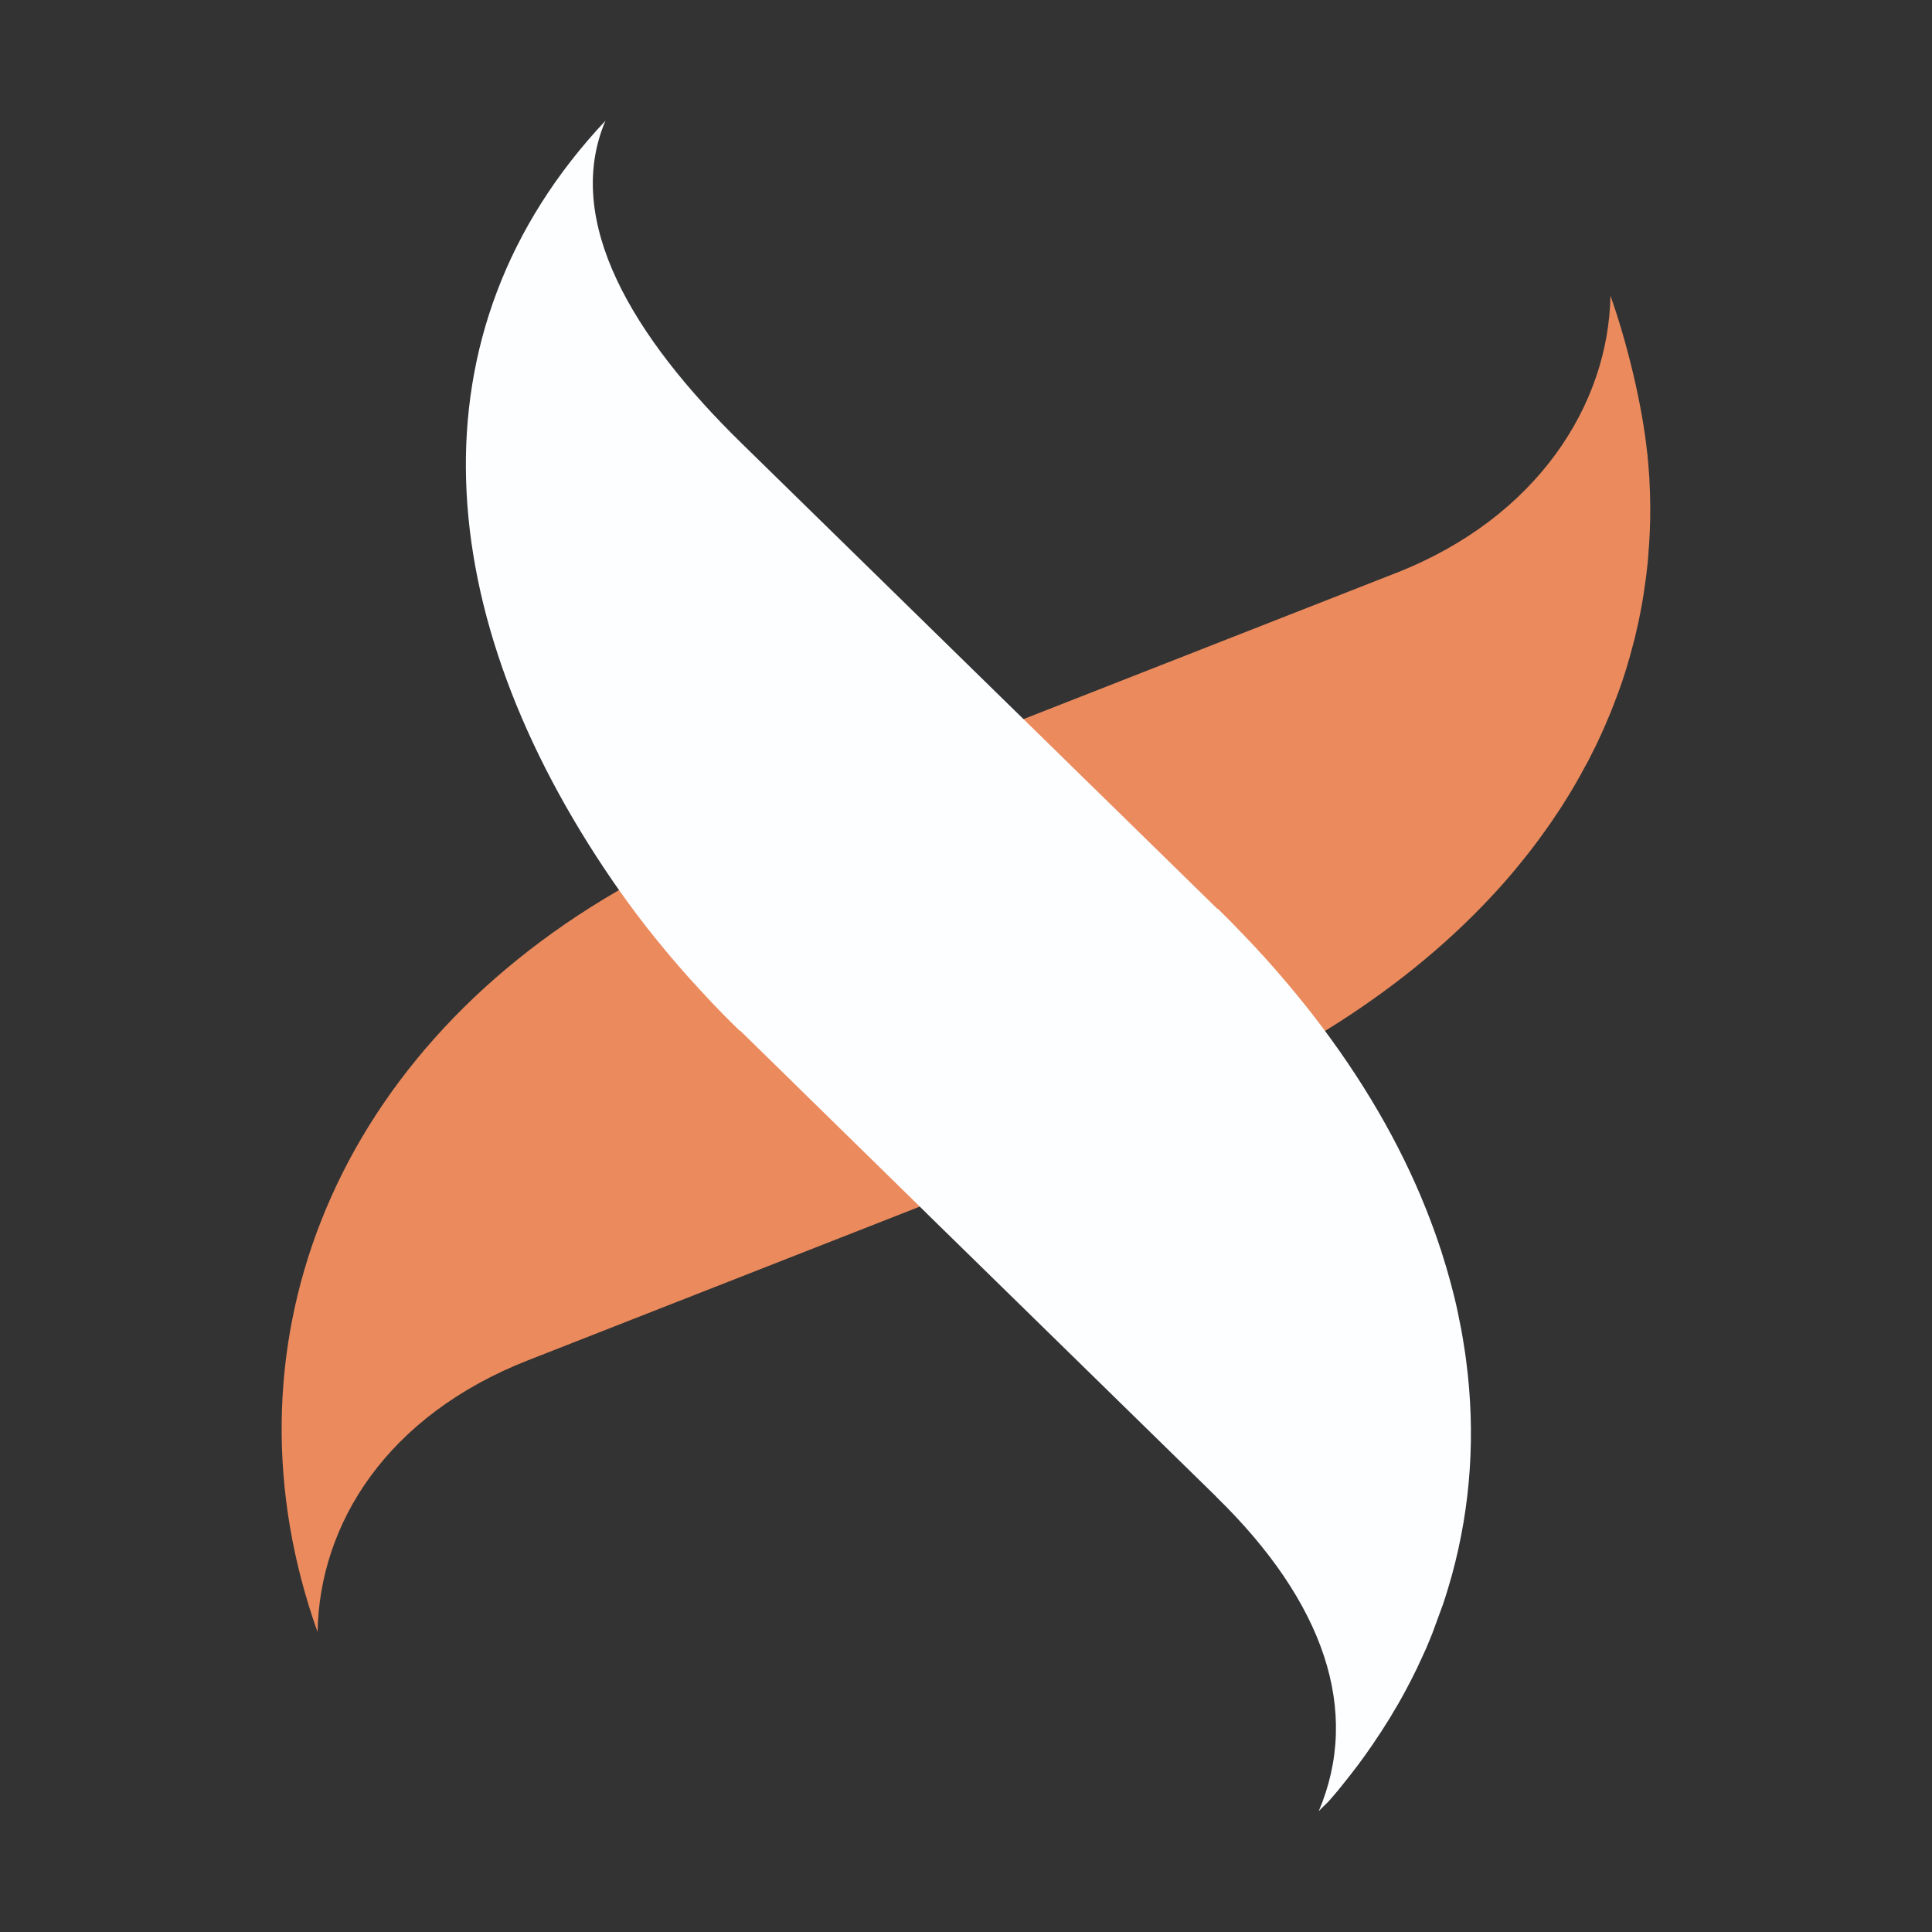 <svg width="48" height="48" viewBox="0 0 48 48" fill="none" xmlns="http://www.w3.org/2000/svg">
<rect x="0" y="0" width="48" height="48" fill="#333333" stroke="none"/>
<g clip-path="url(#clip0_9_24)">
<path d="M40.928 11.262C40.938 11.385 40.951 11.505 40.959 11.626C40.972 11.776 40.982 11.927 40.986 12.075C40.991 12.166 40.995 12.256 40.996 12.343C41.006 12.726 40.999 13.105 40.974 13.482C40.97 13.549 40.965 13.613 40.959 13.679C40.955 13.777 40.945 13.876 40.937 13.975C40.914 14.207 40.884 14.441 40.848 14.672C40.846 14.698 40.841 14.722 40.837 14.748C40.82 14.861 40.801 14.973 40.78 15.083C40.758 15.211 40.73 15.335 40.706 15.458C40.679 15.583 40.649 15.705 40.621 15.831C40.602 15.909 40.581 15.988 40.559 16.066C40.462 16.443 40.348 16.816 40.214 17.183C40.19 17.244 40.169 17.306 40.144 17.368C40.065 17.583 39.978 17.797 39.885 18.008C39.834 18.128 39.78 18.244 39.726 18.362C39.674 18.473 39.622 18.585 39.563 18.694C39.558 18.711 39.548 18.728 39.538 18.745C39.49 18.848 39.437 18.948 39.379 19.048C39.379 19.054 39.375 19.059 39.369 19.064C39.311 19.179 39.247 19.293 39.182 19.404C39.12 19.512 39.06 19.618 38.994 19.724C38.88 19.913 38.764 20.096 38.638 20.279C38.578 20.374 38.514 20.463 38.45 20.554C38.322 20.737 38.19 20.916 38.053 21.095C37.974 21.197 37.897 21.297 37.815 21.395C37.638 21.616 37.452 21.835 37.259 22.05C37.172 22.147 37.082 22.244 36.991 22.34C35.87 23.531 34.518 24.626 32.943 25.599C32.934 25.604 32.926 25.609 32.917 25.614C31.666 26.383 30.273 27.073 28.744 27.675L28.732 27.67L22.848 29.978L22.839 29.983L13.145 33.786C13.136 33.789 13.128 33.792 13.121 33.795C9.609 35.172 7.936 37.854 7.89 40.548C5.421 33.625 8.126 26.325 15.345 22.133C15.356 22.126 15.366 22.121 15.377 22.113C16.49 21.471 17.719 20.881 19.07 20.351L19.079 20.357L25.425 17.867L25.436 17.863L34.667 14.242V14.24C34.673 14.24 34.682 14.237 34.688 14.234C38.201 12.855 39.964 10.042 40.011 7.347C40.434 8.539 40.805 10.086 40.925 11.264L40.928 11.262Z" fill="#EA8A5D"/>
<path d="M36.072 39.136C36.002 39.38 35.931 39.624 35.848 39.866V39.867L35.584 40.585C35.537 40.704 35.485 40.826 35.436 40.944C35.356 41.12 35.276 41.298 35.193 41.471C35.106 41.647 35.02 41.821 34.926 41.993C34.803 42.224 34.671 42.452 34.533 42.678C34.394 42.904 34.251 43.126 34.099 43.347C33.872 43.68 33.629 44.004 33.368 44.326C33.285 44.435 33.194 44.54 33.104 44.645C32.926 44.856 32.958 44.794 32.764 44.998C33.822 42.504 32.895 39.806 30.23 37.2C30.225 37.192 30.22 37.188 30.213 37.182H30.215L23.052 30.175L22.851 29.976L18.389 25.606L18.378 25.609C18.299 25.533 18.219 25.453 18.14 25.375C18.08 25.314 18.017 25.25 17.954 25.188C17.767 24.996 17.577 24.798 17.393 24.595C17.299 24.494 17.206 24.39 17.114 24.289C17.107 24.281 17.099 24.271 17.091 24.263C16.992 24.152 16.894 24.041 16.799 23.929C16.701 23.818 16.608 23.706 16.515 23.594C16.192 23.206 15.887 22.815 15.602 22.423C15.527 22.321 15.453 22.216 15.38 22.113C15.328 22.042 15.28 21.97 15.23 21.899C10.688 15.291 10.102 8.256 15.042 3C13.982 5.494 15.736 8.38 18.399 10.988C18.406 10.992 18.411 10.998 18.419 11.004L18.417 11.006L25.226 17.669L25.428 17.866L30.243 22.578H30.256C30.329 22.648 30.401 22.721 30.475 22.794C30.528 22.849 30.583 22.902 30.636 22.957C30.73 23.055 30.826 23.151 30.921 23.252C31.018 23.353 31.115 23.456 31.212 23.559C31.221 23.571 31.231 23.581 31.239 23.591C31.316 23.674 31.394 23.757 31.47 23.843C31.995 24.428 32.48 25.02 32.92 25.613C32.975 25.687 33.028 25.759 33.08 25.832C34.222 27.409 35.08 29.019 35.653 30.63C35.7 30.762 35.746 30.893 35.788 31.026C35.793 31.036 35.797 31.049 35.8 31.056C35.837 31.178 35.875 31.298 35.911 31.418C35.914 31.424 35.915 31.428 35.918 31.434C35.953 31.559 35.99 31.684 36.024 31.809C36.063 31.951 36.099 32.095 36.136 32.239C36.167 32.364 36.195 32.489 36.221 32.616C36.246 32.738 36.27 32.861 36.294 32.98C36.301 33.008 36.304 33.031 36.309 33.056C36.33 33.176 36.351 33.292 36.368 33.409C36.39 33.541 36.41 33.672 36.426 33.803C36.665 35.623 36.542 37.418 36.072 39.134V39.136Z" fill="#FDFEFF"/>
</g>
<defs>
<clipPath id="clip0_9_24">
<rect width="34" height="42" fill="white" transform="translate(7 3)"/>
</clipPath>
</defs>
</svg>
